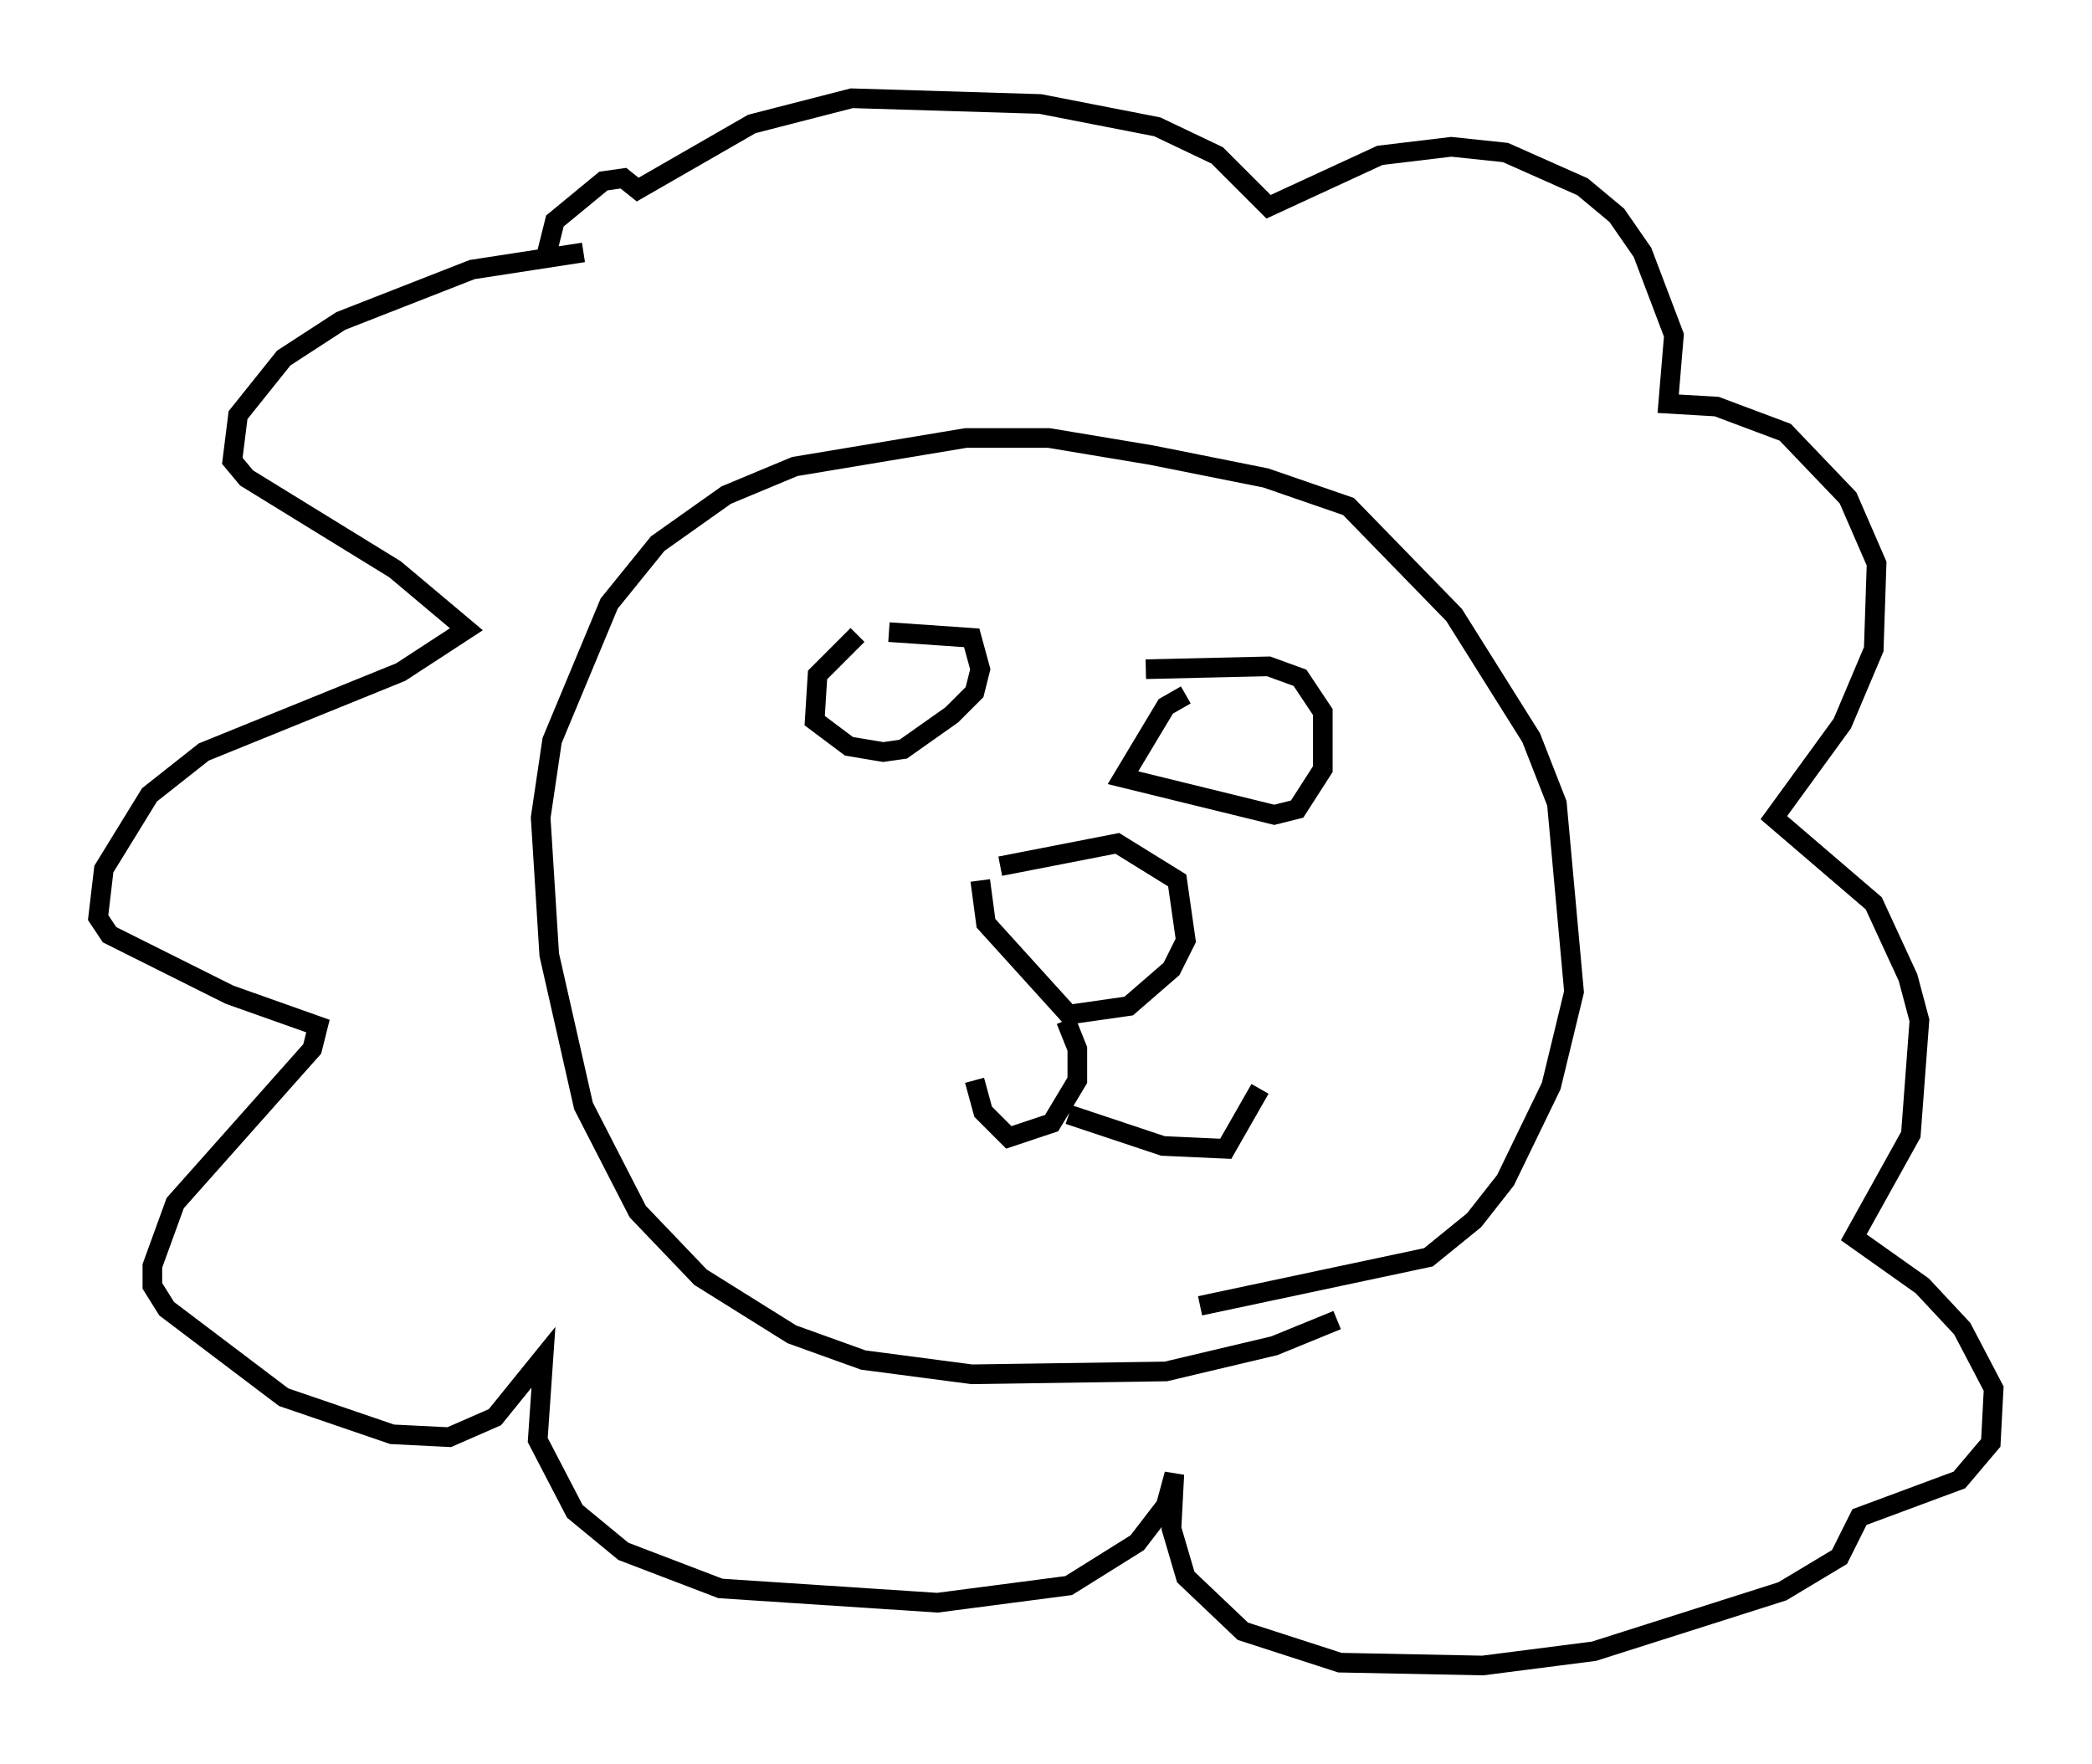 <?xml version="1.0" encoding="utf-8" ?>
<svg baseProfile="full" height="89.743" version="1.1" width="106.447" xmlns="http://www.w3.org/2000/svg" xmlns:ev="http://www.w3.org/2001/xml-events" xmlns:xlink="http://www.w3.org/1999/xlink"><defs /><rect fill="white" height="89.743" width="106.447" x="0" y="0" /><path d="M68.91, 66.296 m-0.872, 0.872 l-3.196, 1.307 -5.52, 1.307 l-9.877, 0.145 -5.52, -0.726 l-3.631, -1.307 -4.648, -2.905 l-3.196, -3.341 -2.76, -5.374 l-1.743, -7.698 -0.436, -6.972 l0.581, -3.922 2.905, -6.972 l2.469, -3.05 3.486, -2.469 l3.486, -1.453 8.715, -1.453 l4.212, 0.0 5.229, 0.872 l5.81, 1.162 4.212, 1.453 l5.374, 5.52 3.922, 6.246 l1.307, 3.341 0.872, 9.587 l-1.162, 4.793 -2.324, 4.793 l-1.598, 2.034 -2.324, 1.888 l-11.62, 2.469 m-10.168, -22.369 l5.955, -1.162 3.05, 1.888 l0.436, 3.05 -0.726, 1.453 l-2.179, 1.888 -3.05, 0.436 l-4.212, -4.648 -0.291, -2.179 m4.358, 7.117 l0.581, 1.453 0.0, 1.598 l-1.307, 2.179 -2.179, 0.726 l-1.307, -1.307 -0.436, -1.598 m4.793, 1.743 l4.793, 1.598 3.196, 0.145 l1.743, -3.05 m-20.48, -23.095 l-2.034, 2.034 -0.145, 2.324 l1.743, 1.307 1.743, 0.291 l1.017, -0.145 2.469, -1.743 l1.162, -1.162 0.291, -1.162 l-0.436, -1.598 -4.212, -0.291 m15.106, 3.196 l-1.017, 0.581 -2.179, 3.631 l7.698, 1.888 1.162, -0.291 l1.307, -2.034 0.0, -2.905 l-1.162, -1.743 -1.598, -0.581 l-6.246, 0.145 m-28.614, -21.207 l-5.665, 0.872 -6.682, 2.615 l-2.905, 1.888 -2.324, 2.905 l-0.291, 2.324 0.726, 0.872 l7.553, 4.648 3.631, 3.05 l-3.341, 2.179 -10.022, 4.067 l-2.76, 2.179 -2.324, 3.777 l-0.291, 2.469 0.581, 0.872 l6.101, 3.05 4.503, 1.598 l-0.291, 1.162 -6.972, 7.844 l-1.162, 3.196 0.0, 1.017 l0.726, 1.162 5.955, 4.503 l5.52, 1.888 2.905, 0.145 l2.324, -1.017 2.469, -3.05 l-0.291, 4.212 1.888, 3.631 l2.469, 2.034 4.939, 1.888 l11.039, 0.726 6.682, -0.872 l3.486, -2.179 1.453, -1.888 l0.436, -1.598 -0.145, 2.76 l0.726, 2.469 2.905, 2.76 l4.939, 1.598 7.263, 0.145 l5.665, -0.726 9.587, -3.05 l2.905, -1.743 1.017, -2.034 l5.084, -1.888 1.598, -1.888 l0.145, -2.76 -1.598, -3.05 l-2.034, -2.179 -3.486, -2.469 l2.905, -5.229 0.436, -5.81 l-0.581, -2.179 -1.743, -3.777 l-5.084, -4.358 3.486, -4.793 l1.598, -3.777 0.145, -4.358 l-1.453, -3.341 -3.196, -3.341 l-3.486, -1.307 -2.469, -0.145 l0.291, -3.486 -1.598, -4.212 l-1.307, -1.888 -1.743, -1.453 l-3.922, -1.743 -2.76, -0.291 l-3.631, 0.436 -5.665, 2.615 l-2.615, -2.615 -3.05, -1.453 l-5.955, -1.162 -9.587, -0.291 l-5.084, 1.307 -5.81, 3.341 l-0.726, -0.581 -1.017, 0.145 l-2.469, 2.034 -0.436, 1.743 " fill="none" stroke="black" stroke-width="1" /></svg>